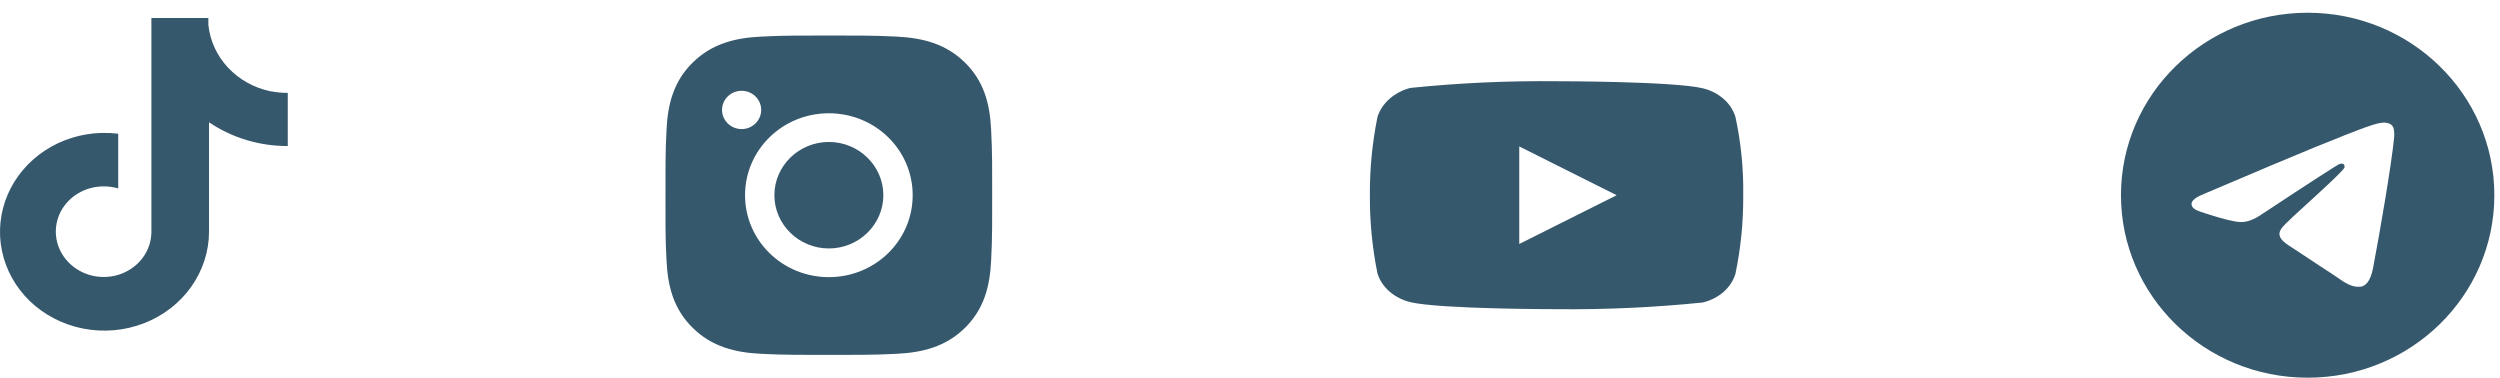<svg width="139" height="21" viewBox="0 0 139 21" fill="none" xmlns="http://www.w3.org/2000/svg">
<path d="M15.045 5.078C14.13 4.887 13.303 4.427 12.681 3.763C12.059 3.099 11.675 2.266 11.585 1.383V1H8.418V12.885C8.419 13.412 8.244 13.926 7.919 14.354C7.594 14.783 7.135 15.103 6.607 15.271C6.079 15.438 5.509 15.444 4.977 15.287C4.446 15.13 3.98 14.819 3.645 14.398C3.345 14.024 3.162 13.579 3.115 13.113C3.068 12.646 3.161 12.176 3.381 11.756C3.602 11.337 3.942 10.984 4.363 10.738C4.785 10.492 5.27 10.362 5.765 10.364C6.039 10.362 6.311 10.4 6.573 10.477V7.434C6.269 7.398 5.962 7.383 5.655 7.39C4.526 7.419 3.429 7.759 2.5 8.368C1.572 8.978 0.851 9.831 0.426 10.823C0.001 11.815 -0.109 12.903 0.109 13.953C0.327 15.003 0.864 15.97 1.653 16.736C2.462 17.515 3.498 18.049 4.628 18.27C5.758 18.49 6.932 18.388 8 17.975C9.069 17.562 9.983 16.858 10.628 15.951C11.273 15.045 11.619 13.978 11.622 12.885V6.799C12.899 7.663 14.43 8.125 16 8.12V5.164C15.692 5.166 15.384 5.137 15.082 5.078H15.045Z" fill="#36586C"/>
<path d="M96.491 6.502C96.373 6.118 96.144 5.77 95.829 5.496C95.504 5.213 95.105 5.011 94.671 4.908C93.047 4.516 86.539 4.516 86.539 4.516C83.826 4.488 81.114 4.612 78.418 4.888C77.984 4.999 77.587 5.206 77.261 5.491C76.941 5.773 76.709 6.12 76.588 6.501C76.297 7.937 76.156 9.394 76.166 10.854C76.155 12.312 76.296 13.769 76.588 15.206C76.706 15.585 76.937 15.931 77.258 16.211C77.579 16.491 77.979 16.693 78.418 16.8C80.064 17.191 86.539 17.191 86.539 17.191C89.256 17.219 91.972 17.095 94.671 16.819C95.105 16.716 95.504 16.514 95.829 16.231C96.144 15.957 96.373 15.609 96.49 15.225C96.789 13.79 96.934 12.332 96.923 10.872C96.946 9.405 96.801 7.94 96.491 6.501V6.502ZM84.471 13.566V8.142L89.885 10.854L84.471 13.566Z" fill="#36586C"/>
<path fill-rule="evenodd" clip-rule="evenodd" d="M138.686 10.854C138.686 16.457 134.038 21 128.306 21C122.574 21 117.926 16.457 117.926 10.854C117.926 5.251 122.574 0.708 128.306 0.708C134.038 0.708 138.686 5.251 138.686 10.854ZM128.678 8.198C127.668 8.608 125.65 9.458 122.625 10.746C122.133 10.938 121.875 11.124 121.852 11.307C121.812 11.617 122.208 11.738 122.747 11.903C122.82 11.926 122.896 11.949 122.974 11.974C123.504 12.142 124.217 12.339 124.587 12.347C124.924 12.354 125.299 12.219 125.714 11.941C128.54 10.075 130 9.132 130.091 9.112C130.156 9.098 130.246 9.079 130.307 9.132C130.367 9.185 130.361 9.285 130.355 9.312C130.315 9.475 128.764 10.886 127.959 11.617C127.708 11.844 127.531 12.005 127.495 12.043C127.413 12.125 127.33 12.203 127.251 12.279C126.758 12.742 126.389 13.09 127.271 13.658C127.695 13.931 128.034 14.157 128.373 14.382C128.742 14.628 129.11 14.873 129.588 15.18C129.709 15.257 129.825 15.338 129.938 15.416C130.368 15.716 130.755 15.985 131.232 15.943C131.509 15.918 131.796 15.663 131.942 14.903C132.285 13.105 132.962 9.213 133.118 7.608C133.128 7.475 133.122 7.341 133.101 7.209C133.088 7.102 133.035 7.004 132.952 6.934C132.828 6.835 132.636 6.814 132.55 6.816C132.16 6.822 131.561 7.026 128.678 8.198Z" fill="#36586C"/>
<path d="M46.085 7.893C47.753 7.893 49.114 9.223 49.114 10.853C49.114 12.484 47.753 13.814 46.085 13.814C44.417 13.814 43.056 12.484 43.056 10.853C43.056 9.223 44.417 7.893 46.085 7.893ZM37.001 10.853C37.001 9.627 36.99 8.413 37.06 7.189C37.13 5.767 37.462 4.506 38.526 3.467C39.591 2.425 40.88 2.103 42.334 2.034C43.588 1.965 44.831 1.976 46.083 1.976C47.337 1.976 48.58 1.965 49.832 2.034C51.286 2.103 52.577 2.427 53.64 3.467C54.706 4.508 55.035 5.767 55.105 7.189C55.176 8.415 55.165 9.63 55.165 10.853C55.165 12.077 55.176 13.294 55.105 14.518C55.035 15.939 54.703 17.201 53.64 18.24C52.574 19.282 51.286 19.604 49.832 19.673C48.578 19.742 47.335 19.731 46.083 19.731C44.828 19.731 43.586 19.742 42.334 19.673C40.88 19.604 39.589 19.28 38.526 18.24C37.46 17.199 37.13 15.939 37.06 14.518C36.987 13.294 37.001 12.079 37.001 10.853ZM46.085 15.409C48.664 15.409 50.745 13.374 50.745 10.853C50.745 8.333 48.664 6.298 46.085 6.298C43.506 6.298 41.425 8.333 41.425 10.853C41.425 13.374 43.506 15.409 46.085 15.409ZM41.234 7.176C41.836 7.176 42.322 6.7 42.322 6.112C42.322 5.523 41.836 5.048 41.234 5.048C40.632 5.048 40.146 5.523 40.146 6.112C40.145 6.251 40.173 6.39 40.228 6.519C40.283 6.648 40.363 6.766 40.464 6.864C40.565 6.963 40.685 7.041 40.817 7.095C40.949 7.148 41.091 7.176 41.234 7.176Z" fill="#36586C"/>
</svg>
